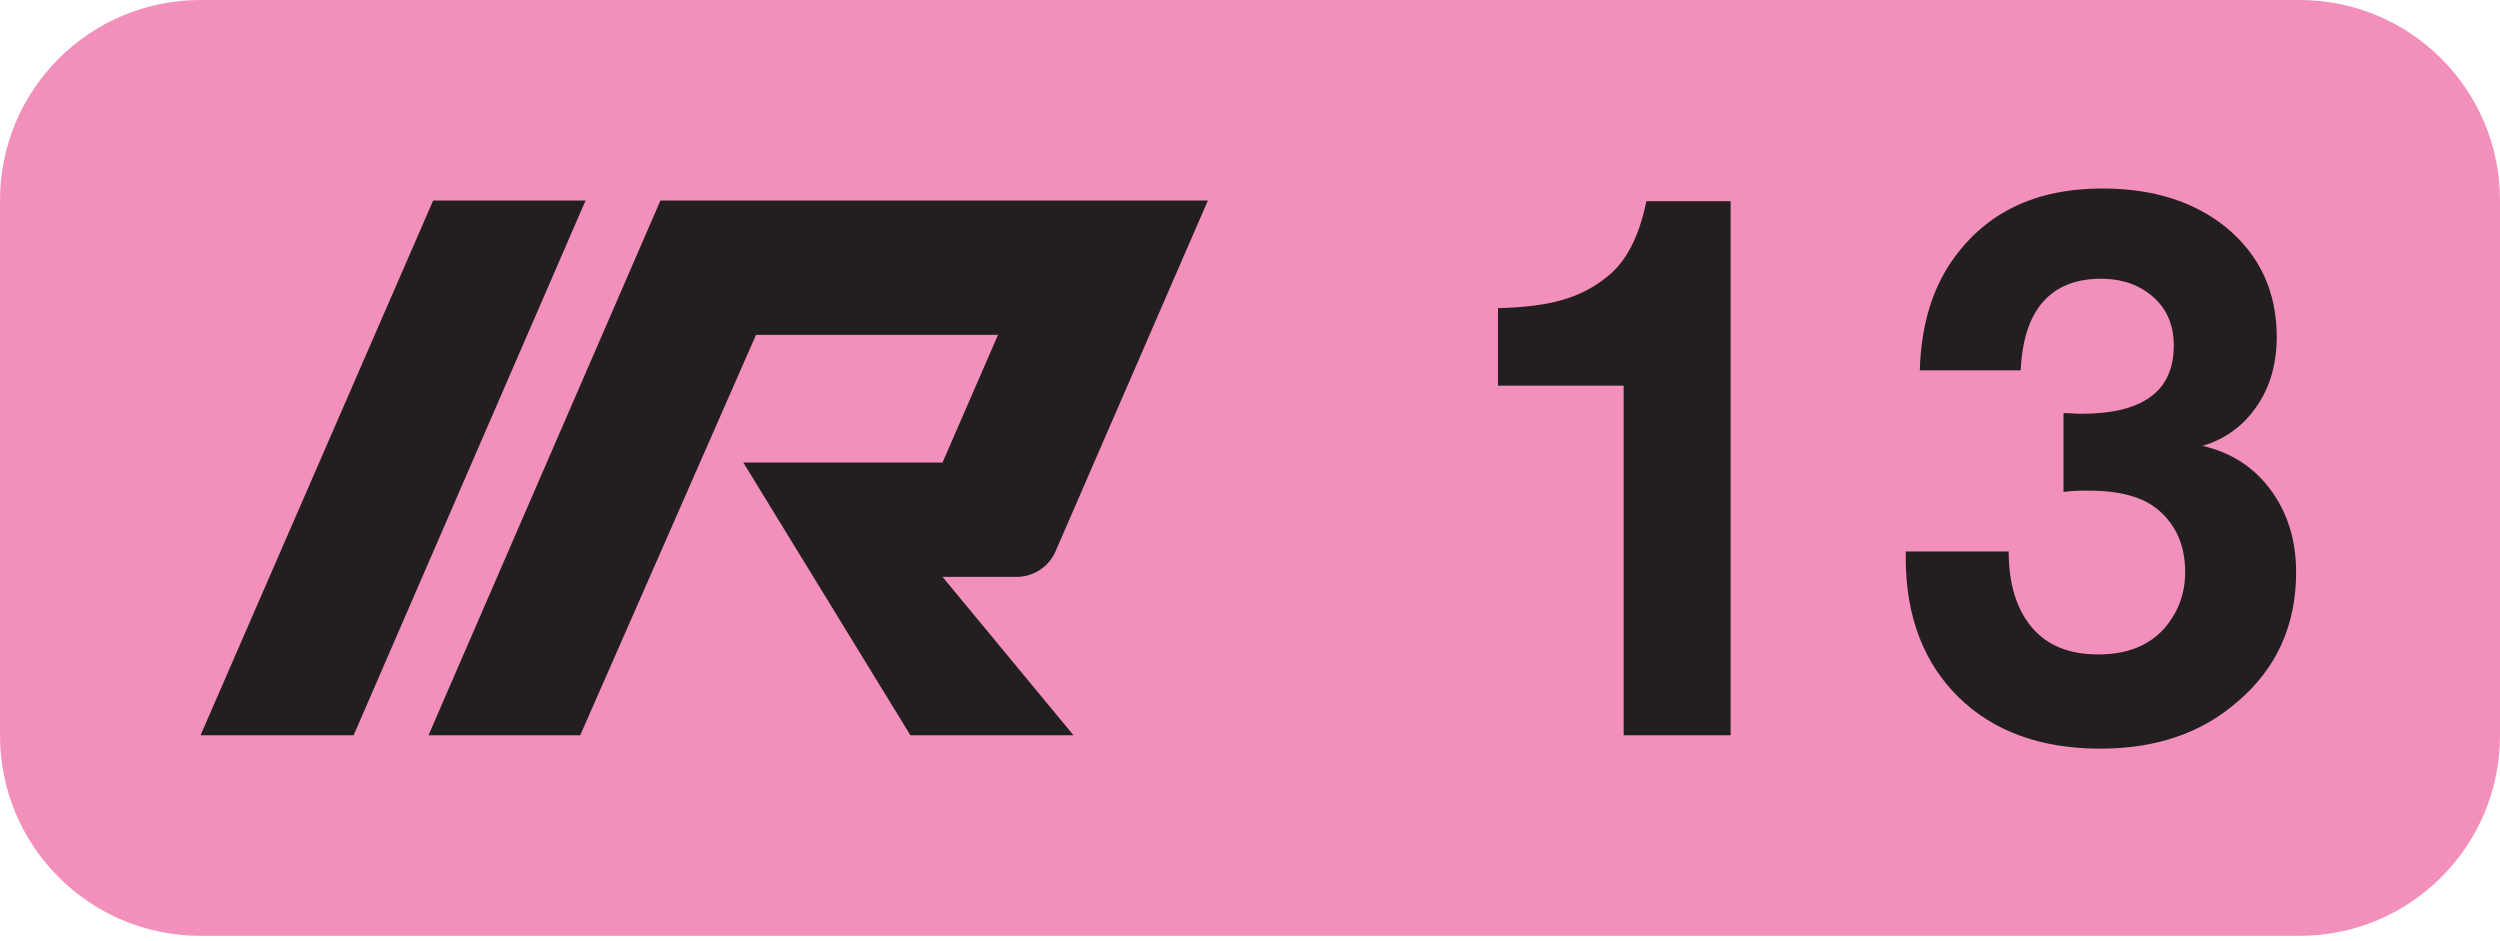 <?xml version="1.0" encoding="UTF-8"?><svg id="Layer_1" xmlns="http://www.w3.org/2000/svg" viewBox="0 0 37.4 14.08"><defs><style>.cls-1{fill:#f290bb;}.cls-2{fill:#231f20;}</style></defs><path class="cls-1" d="M34.4,14H3c-1.66,0-3-1.34-3-3V3C0,1.34,1.34,0,3,0h31.4c1.66,0,3,1.34,3,3v8c0,1.66-1.34,3-3,3"/><g><path class="cls-2" d="M25.89,3.01v7.99h-1.6V5.77h-1.88v-1.16c.39-.01,.71-.05,.95-.12,.25-.07,.47-.18,.67-.34,.3-.23,.49-.61,.6-1.14h1.25Z"/><path class="cls-2" d="M28.72,5.54c.02-.66,.18-1.21,.49-1.65,.5-.71,1.24-1.07,2.24-1.07,.77,0,1.38,.2,1.85,.58,.51,.42,.76,.97,.76,1.64,0,.4-.1,.75-.3,1.04-.2,.29-.47,.49-.81,.59,.43,.1,.77,.32,1.02,.66s.38,.75,.38,1.23c0,.79-.29,1.44-.88,1.94-.54,.47-1.22,.7-2.05,.7-.89,0-1.6-.26-2.12-.77-.52-.51-.79-1.21-.79-2.08v-.1h1.54c0,.49,.12,.87,.35,1.14s.56,.4,.99,.4,.75-.13,.98-.38c.21-.24,.32-.52,.32-.85,0-.39-.13-.7-.4-.93-.22-.19-.57-.29-1.03-.29-.13,0-.26,0-.39,.02v-1.18c.09,0,.19,.01,.27,.01,.92,0,1.38-.34,1.38-1.02,0-.3-.1-.54-.3-.72-.2-.18-.46-.28-.79-.28-.38,0-.67,.12-.87,.35-.2,.23-.31,.57-.33,1.02h-1.51Z"/></g><polygon class="cls-2" points="6.48 3 8.76 3 5.29 11 3 11 6.48 3"/><path class="cls-2" d="M15.21,8.63c.25,0,.48-.15,.58-.38l2.28-5.25H9.88l-3.47,8h2.27l2.63-5.99h3.62l-.83,1.91h-2.98s2.5,4.08,2.5,4.08h2.44l-1.96-2.37h1.12Z"/></svg>